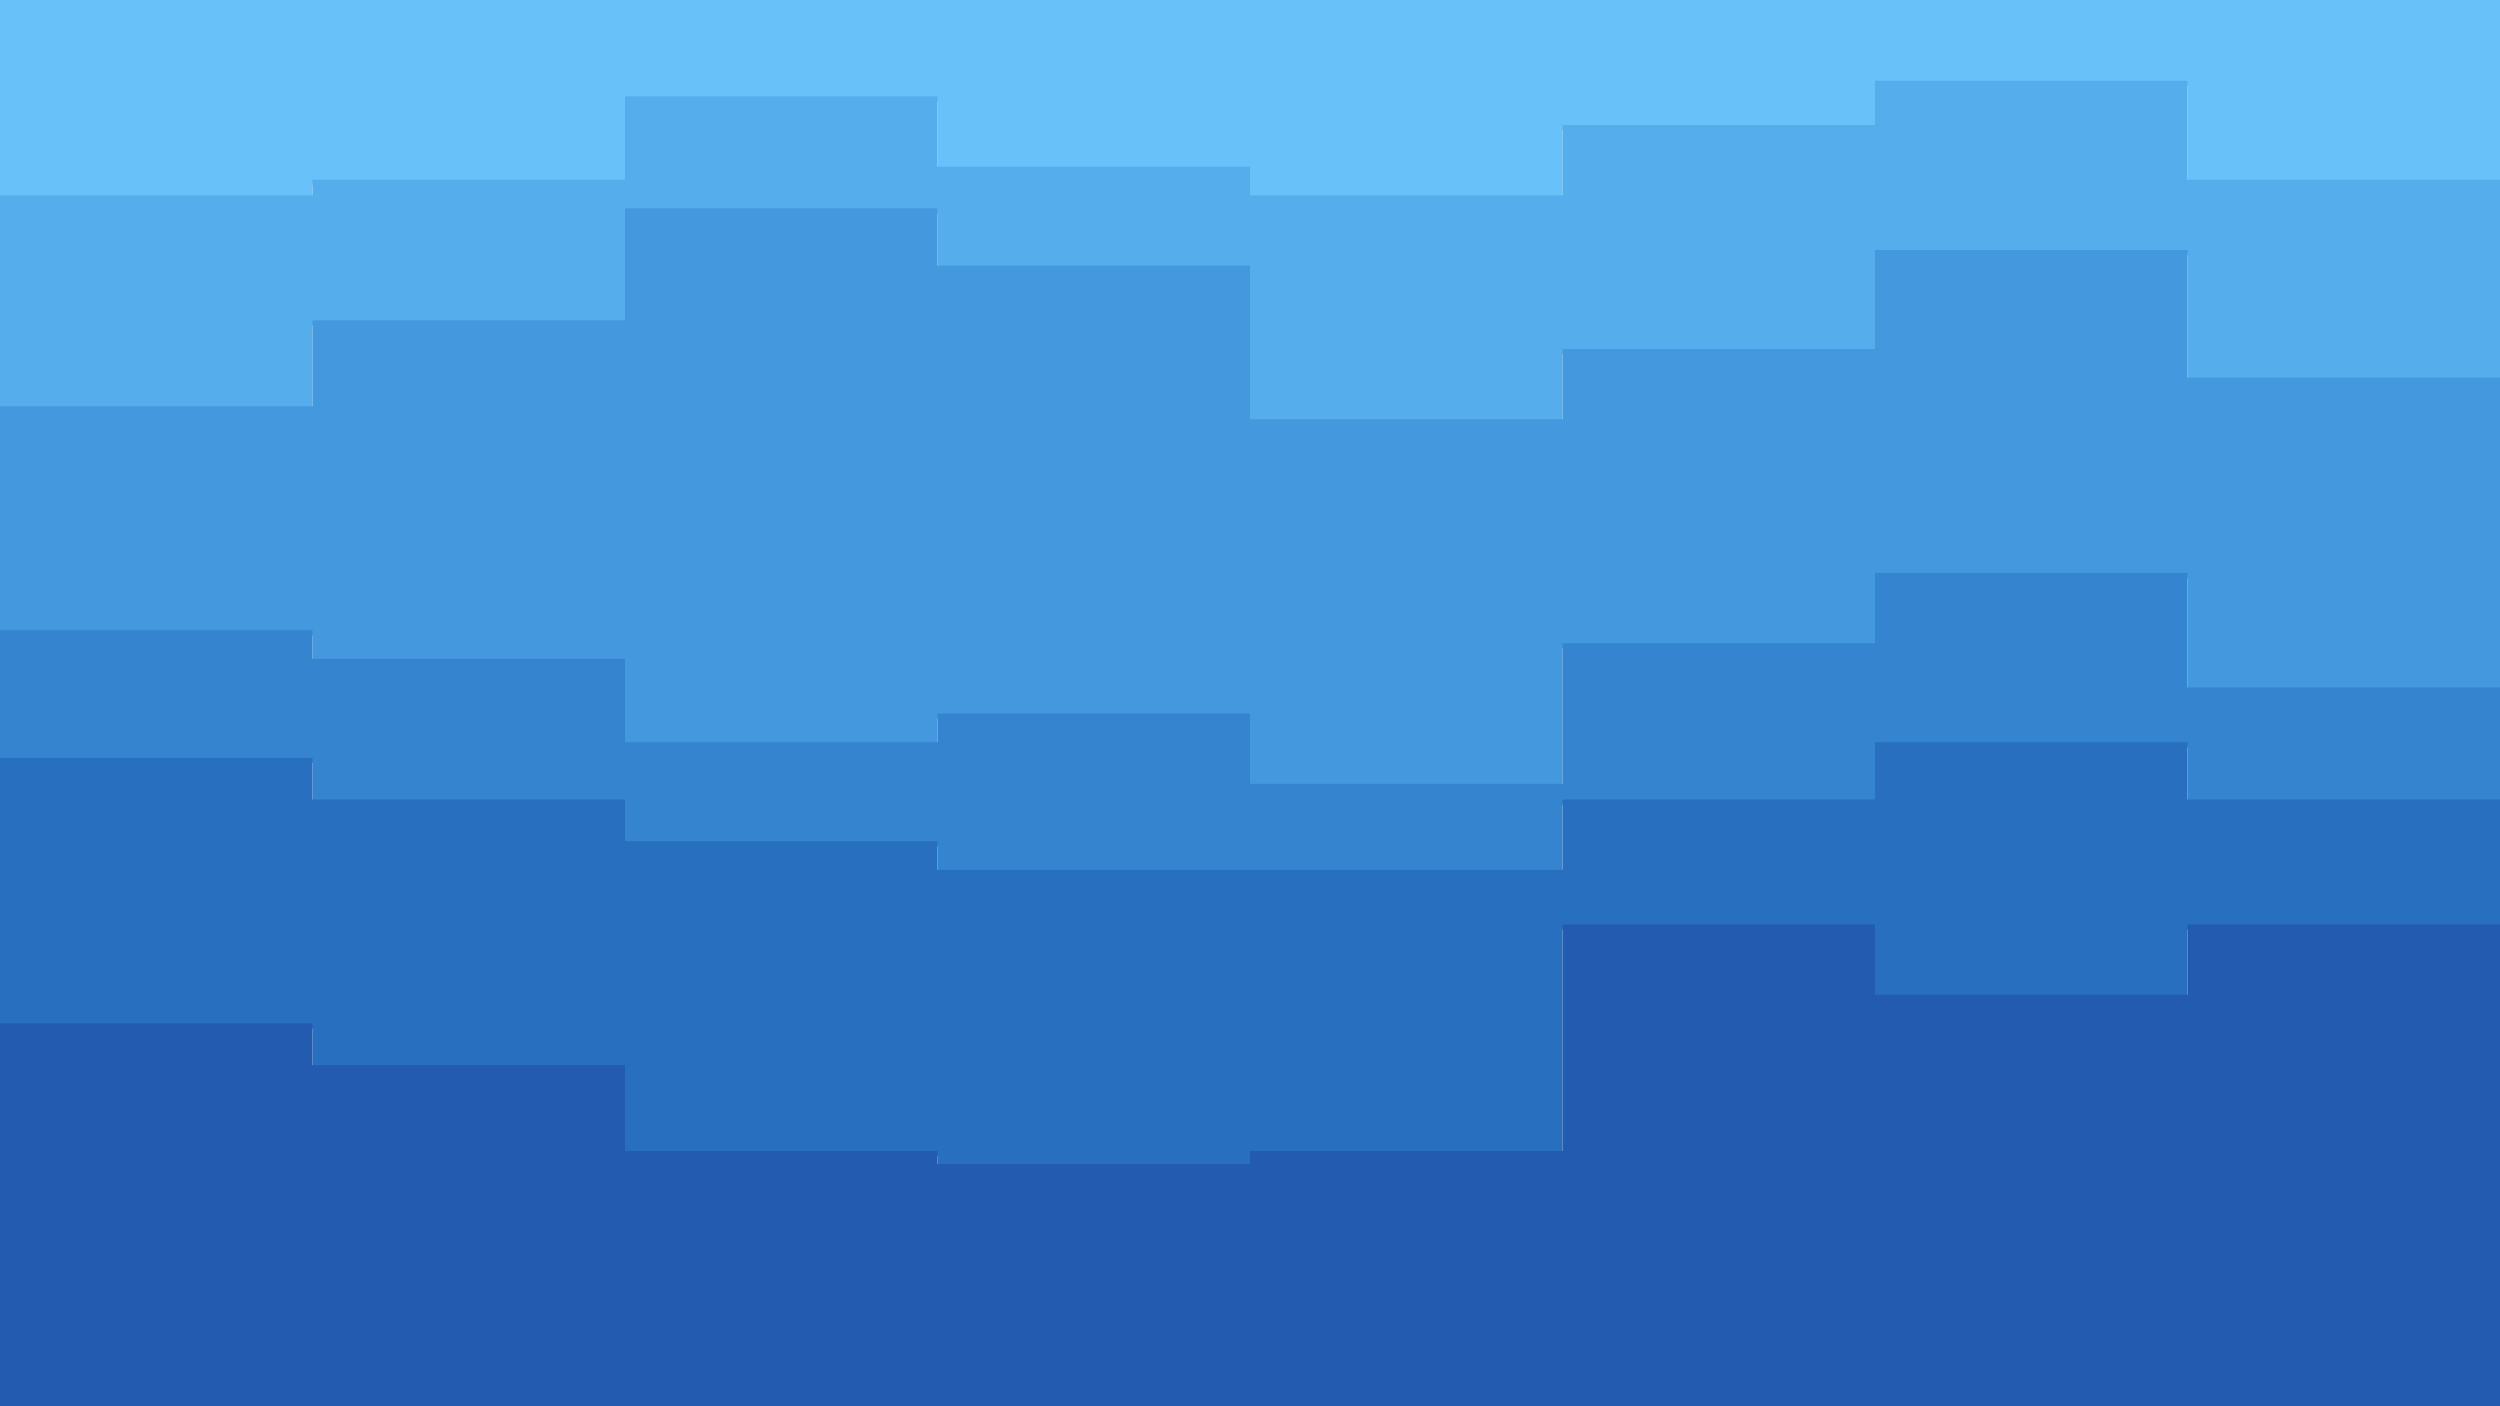 <svg id="visual" viewBox="0 0 960 540" width="960" height="540" xmlns="http://www.w3.org/2000/svg" xmlns:xlink="http://www.w3.org/1999/xlink" version="1.1"><path d="M0 77L120 77L120 71L240 71L240 39L360 39L360 66L480 66L480 77L600 77L600 50L720 50L720 33L840 33L840 71L960 71L960 71L960 0L960 0L840 0L840 0L720 0L720 0L600 0L600 0L480 0L480 0L360 0L360 0L240 0L240 0L120 0L120 0L0 0Z" fill="#69c1fa"></path><path d="M0 158L120 158L120 125L240 125L240 82L360 82L360 104L480 104L480 163L600 163L600 136L720 136L720 98L840 98L840 147L960 147L960 158L960 69L960 69L840 69L840 31L720 31L720 48L600 48L600 75L480 75L480 64L360 64L360 37L240 37L240 69L120 69L120 75L0 75Z" fill="#55adec"></path><path d="M0 244L120 244L120 255L240 255L240 287L360 287L360 276L480 276L480 303L600 303L600 249L720 249L720 222L840 222L840 266L960 266L960 287L960 156L960 145L840 145L840 96L720 96L720 134L600 134L600 161L480 161L480 102L360 102L360 80L240 80L240 123L120 123L120 156L0 156Z" fill="#4498de"></path><path d="M0 293L120 293L120 309L240 309L240 325L360 325L360 336L480 336L480 336L600 336L600 309L720 309L720 287L840 287L840 309L960 309L960 336L960 285L960 264L840 264L840 220L720 220L720 247L600 247L600 301L480 301L480 274L360 274L360 285L240 285L240 253L120 253L120 242L0 242Z" fill="#3584d0"></path><path d="M0 395L120 395L120 411L240 411L240 444L360 444L360 449L480 449L480 444L600 444L600 357L720 357L720 384L840 384L840 357L960 357L960 417L960 334L960 307L840 307L840 285L720 285L720 307L600 307L600 334L480 334L480 334L360 334L360 323L240 323L240 307L120 307L120 291L0 291Z" fill="#296fc0"></path><path d="M0 541L120 541L120 541L240 541L240 541L360 541L360 541L480 541L480 541L600 541L600 541L720 541L720 541L840 541L840 541L960 541L960 541L960 415L960 355L840 355L840 382L720 382L720 355L600 355L600 442L480 442L480 447L360 447L360 442L240 442L240 409L120 409L120 393L0 393Z" fill="#235bb0"></path></svg>